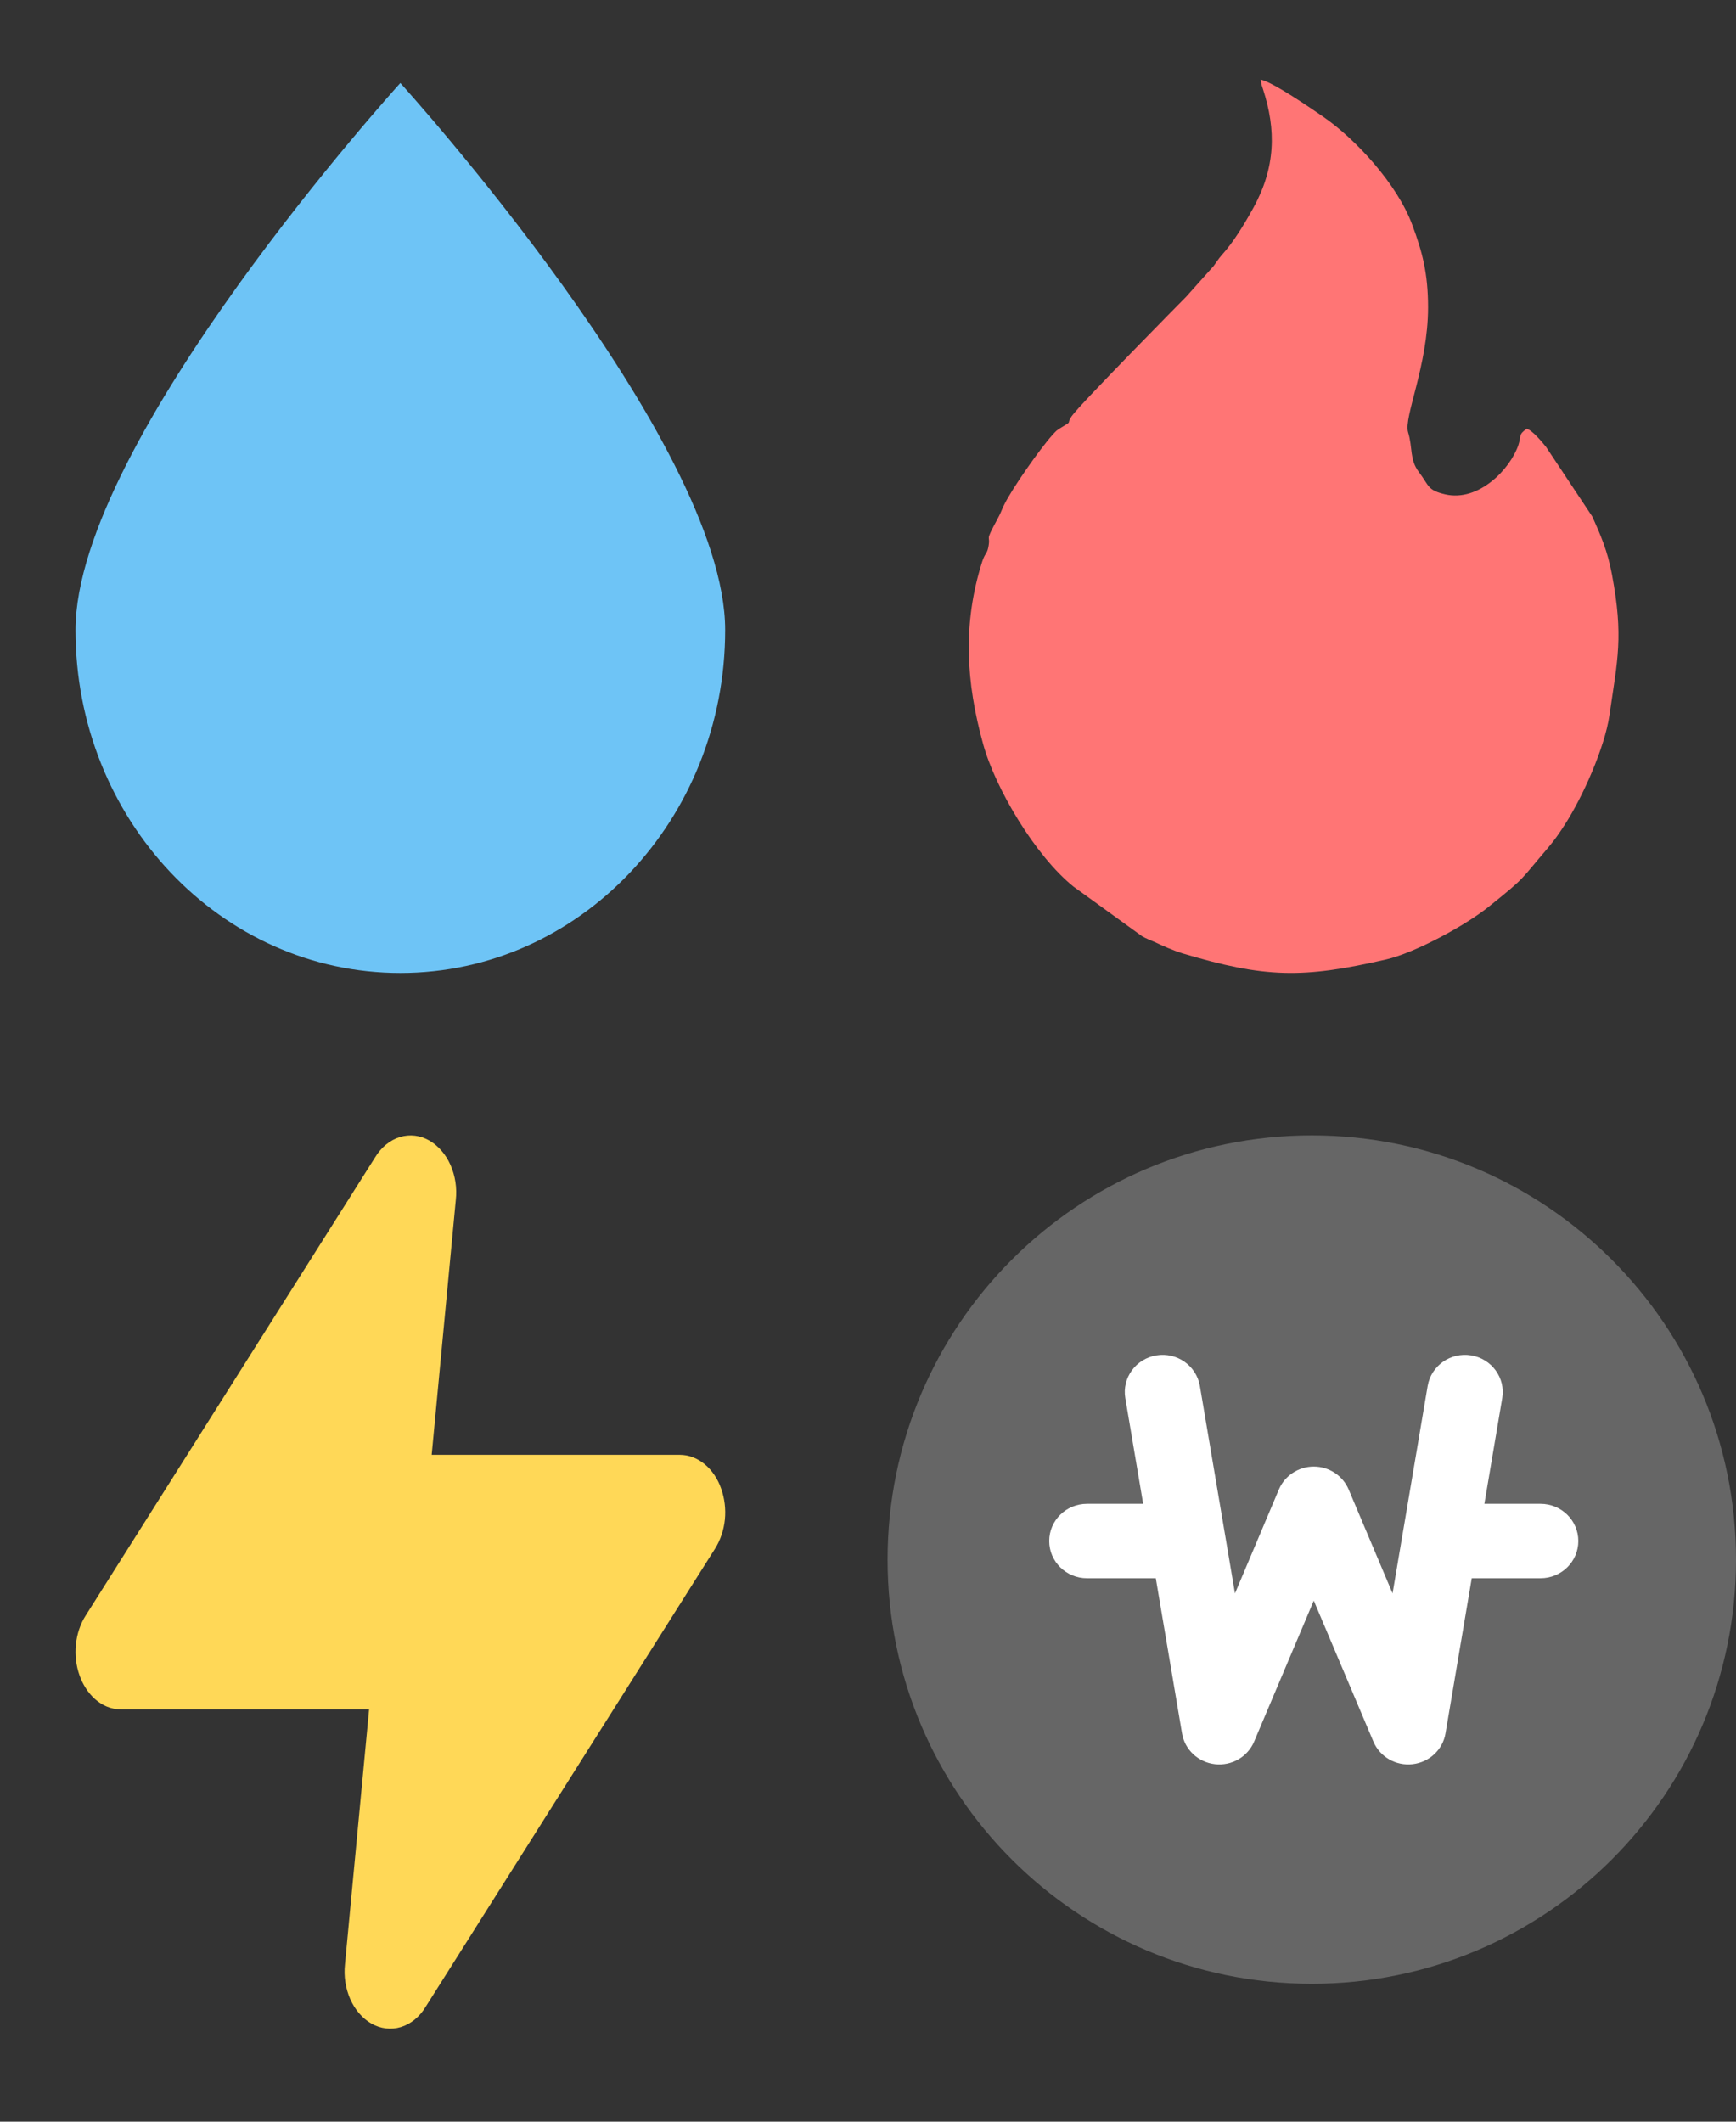 <svg width="18" height="22" viewBox="0 0 18 22" fill="none" xmlns="http://www.w3.org/2000/svg">
<rect x="0" y="0" width="18" height="22" fill="#333333" stroke="none"/>
<path d="M4.726 12.443C4.74 12.318 4.72 12.19 4.671 12.08C4.622 11.969 4.545 11.881 4.453 11.827C4.357 11.772 4.25 11.759 4.147 11.79C4.045 11.821 3.954 11.895 3.891 11.998L0.887 16.754C0.832 16.841 0.798 16.944 0.787 17.053C0.776 17.162 0.789 17.272 0.825 17.373C0.891 17.559 1.045 17.725 1.255 17.725H3.827L3.577 20.366C3.563 20.492 3.583 20.619 3.632 20.73C3.681 20.84 3.758 20.929 3.85 20.982C3.946 21.037 4.054 21.05 4.156 21.019C4.258 20.988 4.349 20.915 4.412 20.811L7.416 16.055C7.47 15.968 7.505 15.865 7.516 15.756C7.527 15.647 7.513 15.537 7.478 15.437C7.442 15.333 7.382 15.244 7.305 15.181C7.229 15.119 7.14 15.085 7.048 15.085H4.476L4.726 12.443Z" fill="#FFD857"/>
<path d="M0.783 6.533C0.783 8.497 2.291 10.089 4.151 10.089C6.012 10.089 7.519 8.497 7.519 6.533C7.519 4.569 4.151 0.861 4.151 0.861C4.151 0.861 0.783 4.568 0.783 6.533Z" fill="#6EC4F6"/>
<path fill-rule="evenodd" clip-rule="evenodd" d="M13.072 0.826L13.08 0.877C13.084 0.891 13.09 0.908 13.095 0.923C13.235 1.35 13.224 1.738 12.998 2.151C12.902 2.325 12.79 2.511 12.668 2.645C12.633 2.685 12.62 2.709 12.583 2.759L12.299 3.077C12.263 3.113 11.186 4.204 11.111 4.317C11.052 4.406 11.125 4.359 11.017 4.425C10.952 4.463 10.954 4.465 10.908 4.515C10.785 4.652 10.488 5.073 10.409 5.24C10.38 5.301 10.375 5.322 10.344 5.379C10.198 5.65 10.279 5.522 10.246 5.682C10.231 5.747 10.215 5.732 10.185 5.821C9.979 6.467 10.016 7.074 10.194 7.716C10.321 8.177 10.735 8.874 11.129 9.192L11.839 9.706C11.879 9.731 11.938 9.752 11.975 9.769C12.063 9.811 12.169 9.857 12.259 9.885C13.12 10.142 13.506 10.148 14.375 9.948C14.669 9.88 15.193 9.598 15.436 9.402C15.83 9.085 15.749 9.143 16.05 8.792C16.119 8.71 16.165 8.644 16.219 8.56C16.415 8.259 16.639 7.747 16.687 7.421C16.772 6.838 16.835 6.602 16.714 5.958C16.668 5.711 16.597 5.551 16.511 5.358L16.031 4.635C15.991 4.585 15.891 4.463 15.83 4.446C15.741 4.507 15.776 4.517 15.743 4.616C15.659 4.863 15.333 5.206 14.985 5.126C14.797 5.082 14.82 5.037 14.713 4.896C14.613 4.766 14.65 4.644 14.6 4.482C14.552 4.326 14.807 3.791 14.807 3.187C14.807 2.837 14.749 2.614 14.642 2.328C14.488 1.913 14.062 1.445 13.715 1.207C13.583 1.117 13.209 0.858 13.074 0.826H13.072Z" fill="#FF7575"/>
<path d="M13.602 20.57C16.031 20.57 18 18.601 18 16.172C18 13.743 16.031 11.773 13.602 11.773C11.172 11.773 9.203 13.743 9.203 16.172C9.203 18.601 11.172 20.57 13.602 20.57Z" fill="#666666"/>
<path fill-rule="evenodd" clip-rule="evenodd" d="M11.99 14.054C12.204 14.019 12.405 14.161 12.441 14.371L12.805 16.522L13.26 15.445C13.321 15.301 13.464 15.207 13.622 15.207C13.78 15.207 13.923 15.301 13.984 15.445L14.439 16.522L14.803 14.371C14.839 14.161 15.04 14.019 15.254 14.054C15.467 14.089 15.612 14.288 15.576 14.498L15.391 15.593H15.973C16.19 15.593 16.365 15.766 16.365 15.979C16.365 16.192 16.19 16.365 15.973 16.365H15.26L14.988 17.973C14.96 18.143 14.82 18.273 14.647 18.293C14.473 18.313 14.307 18.217 14.24 18.058L13.622 16.597L13.004 18.058C12.937 18.217 12.771 18.313 12.597 18.293C12.424 18.273 12.284 18.143 12.256 17.973L11.984 16.365H11.271C11.054 16.365 10.879 16.192 10.879 15.979C10.879 15.766 11.054 15.593 11.271 15.593H11.853L11.668 14.498C11.632 14.288 11.777 14.089 11.99 14.054Z" fill="white"/>
</svg>
